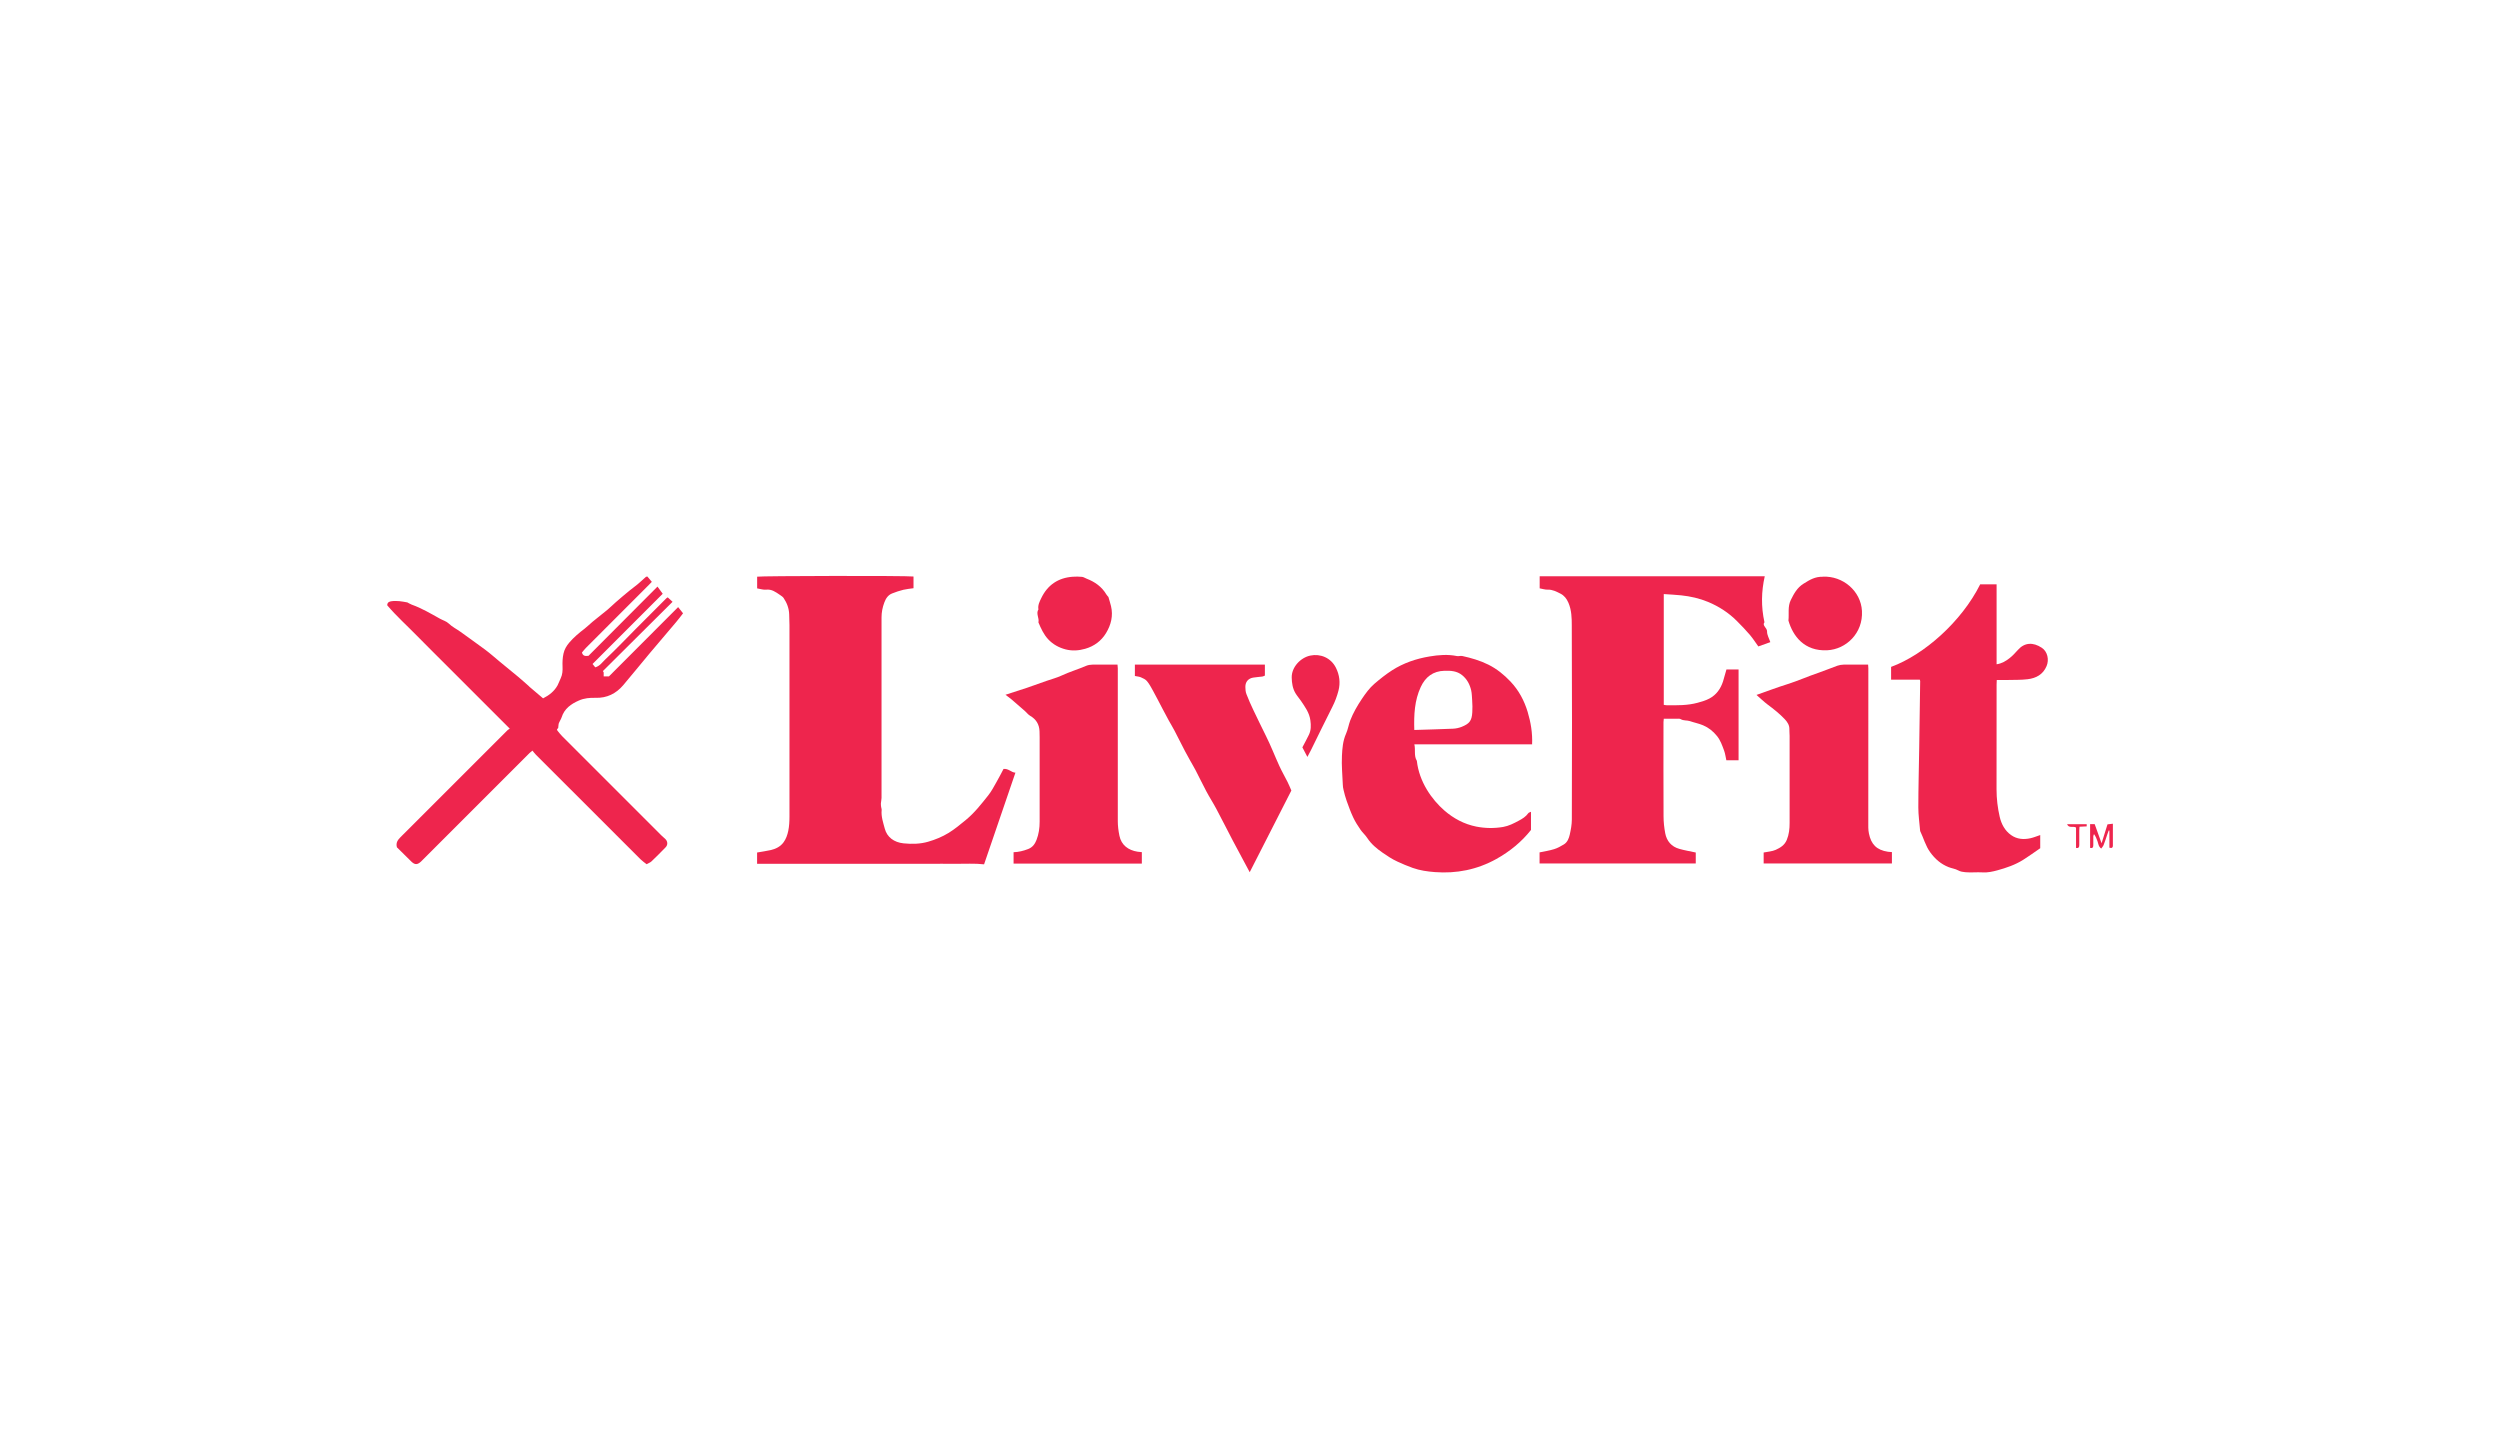 <?xml version="1.0" encoding="UTF-8"?><svg id="Layer_1" xmlns="http://www.w3.org/2000/svg" viewBox="0 0 431.52 250"><defs><style>.cls-1{fill:#ee254d;}</style></defs><path class="cls-1" d="m265.76,101.55v-2.08h38.85c-.59,2.63-.65,5.21-.05,7.94-.46.56.47.95.45,1.59-.02.59.35,1.18.56,1.84-.66.24-1.34.48-2.07.74-.47-.66-.92-1.36-1.45-1.99-.71-.83-1.47-1.62-2.24-2.39-1.43-1.44-3.11-2.52-4.97-3.3-1.49-.62-3.06-.97-4.66-1.14-.98-.1-1.97-.15-3-.22v19.12c.14.02.32.07.5.07,1.8.02,3.6.05,5.35-.43.69-.19,1.4-.39,2.03-.73,1.19-.63,1.94-1.68,2.35-2.96.21-.67.39-1.35.59-2.06h2.09v15.68h-2.11c-.12-.53-.19-1.13-.39-1.68-.33-.87-.61-1.75-1.23-2.51-.67-.83-1.45-1.45-2.4-1.85-.73-.31-1.53-.46-2.28-.72-.51-.17-1.08-.04-1.58-.34-.18-.11-.47-.07-.71-.07-.72,0-1.44,0-2.21,0-.02.22-.05.4-.05.58,0,5.42-.02,10.84.01,16.26,0,.98.11,1.97.29,2.93.26,1.35,1.07,2.31,2.43,2.69.91.26,1.86.42,2.84.63v1.89h-26.96v-1.91c.83-.18,1.7-.3,2.52-.56.59-.18,1.15-.5,1.68-.82.61-.37.86-1.04,1.01-1.68.19-.85.36-1.74.36-2.61.03-11.16.05-22.32-.01-33.49,0-1.3-.03-2.65-.58-3.93-.31-.72-.75-1.26-1.37-1.57-.67-.34-1.37-.72-2.2-.69-.45.02-.91-.14-1.41-.23Z"/><path class="cls-1" d="m173.2,132.73c.87-.12,1.33.6,2.07.64-1.83,5.35-3.62,10.59-5.41,15.82-1.64-.19-3.26-.07-4.88-.09-1.64-.02-3.27,0-4.91,0h-29.39v-1.95c.81-.14,1.58-.25,2.35-.42.9-.2,1.72-.63,2.24-1.37.4-.55.65-1.26.79-1.94.17-.82.21-1.68.21-2.52.01-11,0-22,0-33,0-.62-.03-1.23-.05-1.85-.03-1.04-.39-1.98-.96-2.83-.15-.23-.43-.38-.66-.55-.72-.49-1.4-1-2.37-.89-.48.05-.99-.13-1.54-.22v-2.02c.54-.14,25.72-.19,26.99-.03v2.02c-.63.09-1.2.14-1.75.27-.66.16-1.31.38-1.94.63-.71.28-1.09.87-1.35,1.57-.31.83-.48,1.67-.48,2.57,0,8.32,0,16.63,0,24.95,0,2.07,0,4.13,0,6.2,0,.31-.09.62-.11.93-.01.21.01.42.04.63.02.18.11.37.09.54-.11,1.12.27,2.18.54,3.21.38,1.45,1.57,2.37,3.26,2.54,1.42.14,2.83.12,4.22-.28,1.24-.36,2.44-.85,3.55-1.53,1.05-.65,2-1.44,2.96-2.23,1.51-1.24,2.69-2.76,3.88-4.26.55-.69.96-1.49,1.4-2.26.43-.75.82-1.51,1.23-2.29Z"/><path class="cls-1" d="m104.2,116.07v.68h.91c3.95-3.95,7.91-7.92,11.94-11.96.28.36.54.68.85,1.07-.34.44-.75.99-1.19,1.51-1.53,1.82-3.08,3.62-4.6,5.43-1.52,1.82-3.01,3.66-4.54,5.47-1.24,1.46-2.83,2.24-4.77,2.18-.99-.03-1.97.06-2.87.46-1.35.59-2.52,1.4-2.99,2.91-.11.34-.34.64-.47.98-.08.22-.07.47-.12.85,0,0-.1.12-.21.24.03.09.03.18.08.23.27.33.53.67.83.97,5.69,5.7,11.38,11.39,17.08,17.08.23.23.48.43.71.65.42.4.46,1.01.05,1.43-.8.83-1.62,1.65-2.45,2.44-.2.19-.5.29-.83.48-.35-.28-.74-.54-1.06-.86-6.02-6.01-12.04-12.03-18.05-18.04-.21-.21-.38-.45-.6-.71-.22.18-.37.29-.49.41-3.74,3.74-7.48,7.47-11.21,11.21-.94.94-1.89,1.89-2.83,2.83-1.51,1.51-3.02,3.02-4.53,4.53-.06.06-.11.12-.17.17-.62.57-1.05.59-1.65.02-.87-.84-1.72-1.69-2.51-2.48-.22-.82.17-1.29.64-1.77,6.15-6.14,12.3-12.29,18.45-18.44.11-.11.27-.18.39-.27-1.84-1.84-3.6-3.6-5.36-5.36-1.78-1.78-3.57-3.57-5.35-5.35-1.76-1.76-3.54-3.52-5.29-5.3-1.73-1.77-3.58-3.43-5.15-5.28,0-.54.39-.65.71-.7.45-.07.91-.05,1.36-.02.45.03.89.14,1.4.22.2.1.48.28.77.39,1.71.61,3.26,1.53,4.84,2.41.51.29,1.13.45,1.53.84.62.6,1.38.96,2.06,1.45,1.39,1.03,2.83,2.01,4.21,3.05.87.65,1.68,1.37,2.51,2.06,1.07.88,2.15,1.75,3.21,2.64.61.51,1.21,1.05,1.81,1.58.06.05.11.12.17.17.76.64,1.52,1.29,2.32,1.97,1.04-.52,1.95-1.23,2.51-2.26.2-.37.33-.8.53-1.2.31-.63.35-1.33.32-2.04-.03-.74,0-1.48.16-2.21.16-.75.54-1.37,1-1.91.77-.9,1.68-1.67,2.63-2.39.48-.37.91-.81,1.38-1.2.85-.7,1.72-1.37,2.57-2.07.5-.42.97-.89,1.46-1.32.75-.66,1.52-1.3,2.29-1.94.48-.4,1-.75,1.48-1.16.48-.4.94-.84,1.41-1.26.05-.05.15-.04.26-.07.25.29.5.59.77.92-.13.14-.31.33-.5.52-3.62,3.63-7.25,7.25-10.87,10.88-.26.26-.48.56-.69.8.17.64.59.63,1.13.57,3.92-3.93,7.89-7.92,11.91-11.95.29.4.55.77.9,1.24-3.91,3.91-7.97,7.98-12.11,12.12.1.12.28.35.47.58.81-.24,1.2-.87,1.71-1.35.97-.91,1.91-1.87,2.85-2.81.79-.79,1.57-1.6,2.36-2.4,1.78-1.79,3.56-3.57,5.34-5.35.07-.07.17-.12.25-.17.3.27.58.54.83.77-4.01,3.99-8.01,7.97-12.02,11.95.04.07.08.15.12.22Z"/><path class="cls-1" d="m264.41,128.48h-20.28c.23.98-.11,1.97.43,2.85.39,3.61,2.58,6.68,4.75,8.57,1.59,1.38,3.42,2.36,5.52,2.78,1.53.3,3.07.32,4.62.06.97-.17,1.83-.61,2.68-1.07.63-.33,1.24-.7,1.67-1.31.08-.11.27-.15.46-.24v3.14c-1.62,2.05-3.65,3.71-5.98,5.01-3.31,1.84-6.88,2.55-10.63,2.26-1.28-.1-2.56-.28-3.8-.72-.91-.32-1.77-.69-2.64-1.09-.94-.43-1.79-1-2.61-1.57-.98-.68-1.93-1.47-2.61-2.52-.33-.51-.82-.92-1.16-1.42-.46-.67-.91-1.37-1.25-2.1-.44-.93-.79-1.91-1.14-2.88-.22-.61-.38-1.24-.53-1.87-.08-.3-.12-.61-.13-.92-.07-1.66-.23-3.32-.15-4.98.06-1.28.16-2.59.71-3.82.32-.72.44-1.53.72-2.28.51-1.32,1.22-2.54,2.01-3.72.64-.95,1.3-1.87,2.16-2.61.97-.83,1.97-1.63,3.04-2.32,1.98-1.27,4.18-2.02,6.49-2.4,1.55-.26,3.13-.39,4.7-.07.32.07.61-.08.97,0,1.49.33,3.01.76,4.46,1.48,1.47.73,2.71,1.74,3.84,2.93,1.43,1.52,2.37,3.29,2.96,5.25.53,1.79.85,3.62.76,5.6Zm-20.29-2.48c2.28-.07,4.48-.13,6.67-.22.5-.02,1.01-.13,1.48-.31,1.31-.53,1.78-1,1.86-2.53.03-.67.04-1.35-.02-2.02-.05-.58-.04-1.18-.17-1.75-.24-1.03-.71-1.94-1.56-2.63-.9-.73-1.95-.79-3.04-.76-1.98.05-3.3,1.06-4.11,2.81-1.07,2.31-1.19,4.77-1.11,7.41Z"/><path class="cls-1" d="m352.16,144.14v2.27c-.95.65-1.94,1.37-2.97,2.02-1.36.85-2.88,1.37-4.41,1.79-.81.22-1.68.42-2.57.36-.99-.06-1.99.06-2.97-.03-.4-.04-.84-.09-1.25-.32-.5-.28-1.11-.34-1.65-.56-1.32-.52-2.33-1.4-3.17-2.56-.82-1.13-1.14-2.45-1.73-3.66-.02-.05-.02-.1-.02-.16-.11-1.31-.3-2.61-.3-3.92,0-3.38.1-6.76.15-10.14.06-3.89.11-7.78.17-11.67,0-.05-.02-.1-.06-.24h-4.96v-2.21c5.7-2.09,12.16-7.81,15.38-14.25h2.83v13.8c.91-.13,1.6-.56,2.23-1.05.53-.41,1-.93,1.45-1.43,1.15-1.3,2.62-1.36,4.12-.37,1,.66,1.29,2.07.83,3.16-.62,1.47-1.82,2.09-3.27,2.27-1.14.14-2.3.1-3.45.13-.61.02-1.22,0-1.88,0-.01.3-.03.54-.03.77,0,6.04.01,12.08-.01,18.11,0,1.61.19,3.2.55,4.76.29,1.24.89,2.37,1.96,3.13,1.01.72,2.18.81,3.37.54.54-.12,1.05-.34,1.68-.55Z"/><path class="cls-1" d="m326.56,147.06v1.98h-22.14v-1.89c.72-.15,1.46-.18,2.08-.46.78-.36,1.52-.78,1.91-1.71.4-.97.49-1.93.49-2.93,0-5.02,0-10.04,0-15.05,0-.38-.05-.75-.04-1.13.02-.69-.33-1.22-.75-1.68-.91-.98-1.96-1.8-3.03-2.6-.65-.49-1.24-1.07-1.9-1.64,1.83-.64,3.56-1.3,5.32-1.85,1.84-.58,3.59-1.37,5.41-1.98,1.09-.37,2.15-.83,3.23-1.21.34-.12.72-.18,1.09-.19,1.39-.02,2.78,0,4.22,0,.02.23.04.44.04.64,0,8.83.01,17.66-.01,26.49,0,.68-.03,1.37.11,2.02.38,1.87,1.32,2.85,3.28,3.15.21.03.42.04.69.06Z"/><path class="cls-1" d="m173.56,119.92c1.31-.42,2.51-.8,3.7-1.2,1.14-.39,2.27-.8,3.4-1.2.86-.3,1.75-.53,2.57-.91,1.39-.65,2.86-1.08,4.27-1.69.33-.14.73-.19,1.09-.2,1.42-.02,2.83,0,4.3,0,.02.22.05.42.05.62,0,8.8,0,17.59,0,26.39,0,.86.11,1.68.28,2.52.33,1.63,1.54,2.51,3.13,2.76.23.04.47.05.74.08v1.97h-22.14v-1.96c.88-.03,1.7-.23,2.52-.55.79-.31,1.17-.89,1.44-1.57.39-1,.54-2.06.54-3.15,0-4.85,0-9.71,0-14.56,0-.35,0-.7-.02-1.05-.05-1.2-.59-2.08-1.64-2.68-.32-.19-.56-.52-.84-.77-.77-.68-1.54-1.35-2.32-2.02-.32-.27-.66-.51-1.06-.81Z"/><path class="cls-1" d="m195.89,116.69v-1.97h22.44v1.89c-.12.05-.28.15-.45.17-.52.07-1.05.09-1.57.18-.85.14-1.36.74-1.35,1.61,0,.42.04.87.19,1.25.36.93.76,1.85,1.19,2.74.71,1.46,1.4,2.93,2.13,4.38.87,1.72,1.56,3.53,2.36,5.28.43.94.95,1.83,1.41,2.75.23.45.41.92.66,1.48-2.36,4.63-4.75,9.31-7.19,14.1-.39-.74-.72-1.36-1.06-1.98-.62-1.16-1.25-2.31-1.86-3.48-.95-1.82-1.88-3.66-2.84-5.47-.54-1.02-1.18-2-1.72-3.02-.64-1.2-1.23-2.44-1.86-3.65-.29-.56-.62-1.09-.92-1.64-.3-.55-.61-1.09-.9-1.64-.62-1.19-1.21-2.38-1.83-3.57-.3-.58-.65-1.14-.97-1.72-.38-.69-.75-1.38-1.11-2.08-.54-1.02-1.06-2.06-1.62-3.07-.32-.58-.63-1.17-1.05-1.67-.25-.3-.67-.49-1.04-.65-.3-.13-.66-.15-1.04-.23Z"/><path class="cls-1" d="m191.32,103.04c.18.62.33,1.09.45,1.58.4,1.68,0,3.24-.86,4.66-.83,1.36-2.06,2.27-3.61,2.71-1.11.32-2.25.39-3.37.1-1.15-.3-2.18-.86-3.01-1.75-.78-.84-1.24-1.87-1.68-2.91.18-.75-.47-1.49,0-2.24-.13-.72.2-1.35.49-1.95,1.09-2.27,2.92-3.51,5.44-3.69.53-.04,1.07-.03,1.6.02.27.03.52.21.78.31,1.43.55,2.62,1.38,3.42,2.73.12.2.3.37.35.43Z"/><path class="cls-1" d="m314.66,99.54c3.39-.16,6.54,2.43,6.73,5.92.21,3.83-2.74,6.62-5.99,6.78-3.98.2-5.94-2.48-6.7-5.12.13-1.19-.16-2.41.41-3.56.54-1.09,1.09-2.12,2.18-2.8,1.17-.73,2-1.23,3.37-1.21Z"/><path class="cls-1" d="m225.67,130.66c-.3-.58-.57-1.09-.87-1.66.36-.69.77-1.43,1.13-2.18.38-.79.37-1.61.25-2.49-.18-1.32-.92-2.31-1.62-3.35-.31-.45-.68-.87-.96-1.34-.48-.82-.62-1.73-.64-2.68-.04-1.81,1.53-3.45,3.2-3.8,1.74-.37,3.57.37,4.43,2.1.63,1.26.79,2.59.44,3.95-.25.97-.6,1.91-1.06,2.81-1.25,2.46-2.45,4.95-3.67,7.42-.19.39-.4.77-.64,1.22Z"/><path class="cls-1" d="m364.1,146.33v-2.96s-.08-.02-.12-.02c-.08.21-.15.43-.23.64-.21.63-.41,1.26-.65,1.87-.08.21-.25.38-.41.61-.49-.35-.49-.85-.65-1.28-.15-.41-.3-.82-.6-1.22-.04.13-.11.25-.12.38-.01.51,0,1.02,0,1.53,0,.34-.09.59-.55.47v-4.1h.79c.38,1.06.75,2.1,1.19,3.31.36-1.17.68-2.17,1.02-3.27.23-.03.53-.06.93-.11,0,1.32,0,2.57,0,3.82,0,.27-.16.46-.58.32Z"/><path class="cls-1" d="m358.34,142.84c-.55-.32-1.21.19-1.55-.58h3.39v.38c-.38.02-.77.04-1.24.06-.01.22-.04.45-.04.68,0,.83,0,1.66,0,2.48,0,.33-.08.59-.56.5v-3.53Z"/></svg>